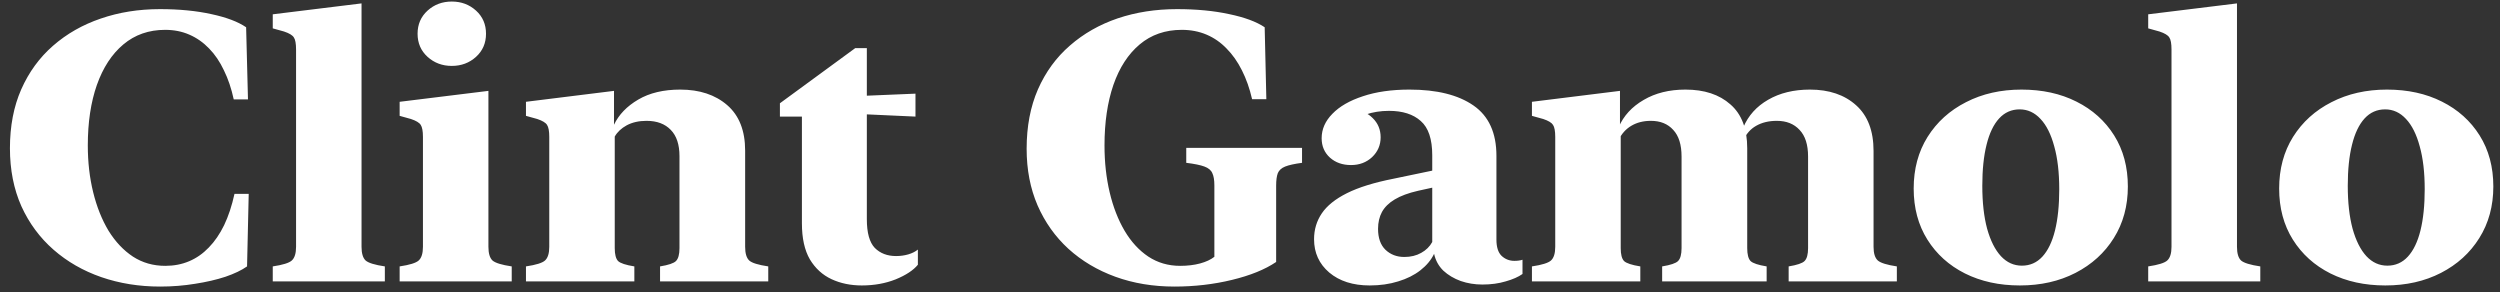 <svg width="231" height="27" viewBox="0 0 231 27" fill="none" xmlns="http://www.w3.org/2000/svg">
<rect x="0" y="0" width="231" height="27" fill="#333333" stroke="none"/>
<path d="M0.918 13.695C0.918 11.656 1.266 9.844 1.961 8.261C2.667 6.666 3.647 5.321 4.9 4.228C6.165 3.122 7.635 2.285 9.31 1.715C10.996 1.134 12.819 0.844 14.778 0.844C16.556 0.844 18.139 0.998 19.529 1.305C20.919 1.601 21.99 2.006 22.742 2.519L22.913 9.184H21.597C21.381 8.181 21.079 7.287 20.691 6.5C20.315 5.703 19.86 5.031 19.324 4.484C18.789 3.926 18.179 3.498 17.496 3.202C16.823 2.906 16.077 2.758 15.257 2.758C13.753 2.758 12.466 3.208 11.395 4.108C10.335 4.997 9.52 6.244 8.951 7.851C8.392 9.446 8.113 11.308 8.113 13.439C8.113 14.977 8.278 16.418 8.609 17.763C8.939 19.107 9.412 20.292 10.027 21.317C10.654 22.331 11.406 23.129 12.283 23.71C13.161 24.28 14.157 24.564 15.274 24.564C16.072 24.564 16.806 24.422 17.479 24.137C18.151 23.852 18.755 23.431 19.29 22.873C19.837 22.314 20.31 21.625 20.709 20.805C21.107 19.973 21.426 19.01 21.666 17.916H22.981L22.828 24.616C22.326 24.969 21.66 25.288 20.828 25.573C19.996 25.846 19.062 26.063 18.025 26.222C16.989 26.393 15.912 26.479 14.795 26.479C12.859 26.479 11.047 26.188 9.361 25.607C7.686 25.026 6.216 24.183 4.952 23.078C3.687 21.973 2.696 20.634 1.978 19.061C1.272 17.478 0.918 15.689 0.918 13.695ZM33.406 0.314V22.804C33.406 23.408 33.532 23.83 33.782 24.069C34.044 24.297 34.637 24.479 35.56 24.616V26H25.203V24.616C26.126 24.479 26.713 24.297 26.963 24.069C27.225 23.83 27.356 23.408 27.356 22.804V4.586C27.356 4.028 27.288 3.652 27.151 3.458C27.026 3.253 26.724 3.071 26.246 2.912L25.203 2.621V1.322L33.406 0.314ZM45.13 8.397V22.804C45.13 23.408 45.255 23.83 45.506 24.069C45.768 24.297 46.36 24.479 47.283 24.616V26H36.927V24.616C37.85 24.479 38.436 24.297 38.687 24.069C38.949 23.83 39.08 23.408 39.08 22.804V12.653C39.08 12.117 39.012 11.747 38.875 11.542C38.75 11.337 38.448 11.155 37.969 10.995L36.927 10.705V9.406L45.13 8.397ZM41.746 6.09C40.869 6.09 40.123 5.811 39.507 5.253C38.892 4.695 38.584 3.983 38.584 3.117C38.584 2.251 38.892 1.539 39.507 0.98C40.123 0.422 40.869 0.143 41.746 0.143C42.623 0.143 43.37 0.422 43.985 0.98C44.6 1.539 44.908 2.251 44.908 3.117C44.908 3.983 44.6 4.695 43.985 5.253C43.37 5.811 42.623 6.09 41.746 6.09ZM56.734 8.397V11.525C57.178 10.591 57.925 9.816 58.973 9.201C60.021 8.585 61.314 8.278 62.852 8.278C64.641 8.278 66.088 8.756 67.193 9.713C68.298 10.67 68.851 12.072 68.851 13.918V22.804C68.851 23.408 68.976 23.83 69.227 24.069C69.477 24.297 70.064 24.479 70.987 24.616V26H60.989V24.616C61.764 24.49 62.254 24.325 62.459 24.12C62.675 23.904 62.784 23.505 62.784 22.924V14.43C62.784 13.359 62.516 12.55 61.98 12.003C61.445 11.445 60.699 11.166 59.742 11.166C59.035 11.166 58.426 11.303 57.913 11.576C57.412 11.85 57.041 12.197 56.802 12.619V22.924C56.802 23.505 56.905 23.904 57.11 24.12C57.326 24.325 57.828 24.49 58.614 24.616V26H48.599V24.616C49.522 24.479 50.109 24.297 50.359 24.069C50.621 23.83 50.752 23.408 50.752 22.804V12.653C50.752 12.117 50.684 11.747 50.547 11.542C50.422 11.337 50.12 11.155 49.642 10.995L48.599 10.705V9.406L56.734 8.397ZM74.097 20.634V10.773H72.064V9.542L79.019 4.45H80.096V8.842L84.59 8.654V10.773L80.096 10.568V20.258C80.096 21.511 80.341 22.394 80.831 22.907C81.332 23.408 81.987 23.659 82.796 23.659C83.195 23.659 83.571 23.607 83.924 23.505C84.277 23.402 84.573 23.254 84.812 23.061V24.462C84.391 24.975 83.707 25.425 82.762 25.812C81.816 26.188 80.774 26.376 79.634 26.376C78.597 26.376 77.663 26.182 76.832 25.795C76 25.408 75.333 24.798 74.832 23.966C74.342 23.123 74.097 22.012 74.097 20.634ZM94.861 13.747C94.861 11.684 95.209 9.856 95.904 8.261C96.61 6.654 97.596 5.304 98.86 4.21C100.125 3.105 101.595 2.268 103.27 1.698C104.956 1.129 106.784 0.844 108.755 0.844C110.556 0.844 112.162 0.998 113.575 1.305C114.999 1.601 116.093 2.006 116.856 2.519L117.01 9.166H115.694C115.466 8.175 115.153 7.287 114.754 6.5C114.355 5.703 113.882 5.031 113.335 4.484C112.8 3.926 112.185 3.498 111.49 3.202C110.795 2.906 110.031 2.758 109.2 2.758C107.673 2.758 106.374 3.208 105.303 4.108C104.244 4.997 103.435 6.244 102.876 7.851C102.33 9.446 102.056 11.308 102.056 13.439C102.056 14.988 102.216 16.435 102.535 17.78C102.854 19.124 103.315 20.309 103.919 21.334C104.523 22.349 105.252 23.14 106.106 23.71C106.972 24.28 107.952 24.564 109.046 24.564C109.729 24.564 110.345 24.49 110.892 24.342C111.438 24.194 111.877 23.989 112.208 23.727V17.13C112.208 16.64 112.145 16.265 112.02 16.002C111.906 15.729 111.661 15.524 111.285 15.387C110.92 15.251 110.362 15.137 109.61 15.045V13.661H120.308V15.045C119.613 15.137 119.095 15.251 118.753 15.387C118.411 15.524 118.183 15.729 118.069 16.002C117.967 16.276 117.916 16.658 117.916 17.148V24.206C116.89 24.901 115.529 25.453 113.831 25.863C112.145 26.273 110.373 26.479 108.516 26.479C106.545 26.479 104.728 26.177 103.064 25.573C101.401 24.969 99.954 24.109 98.724 22.992C97.505 21.876 96.553 20.537 95.87 18.976C95.197 17.415 94.861 15.672 94.861 13.747ZM126.563 26.376C125.014 26.376 123.766 25.977 122.82 25.18C121.886 24.382 121.419 23.357 121.419 22.104C121.419 21.215 121.658 20.417 122.137 19.711C122.615 19.005 123.39 18.384 124.461 17.848C125.532 17.313 126.962 16.868 128.75 16.515L134.083 15.404V16.959L131.041 17.626C130.14 17.831 129.417 18.099 128.87 18.429C128.335 18.748 127.942 19.136 127.691 19.591C127.452 20.036 127.332 20.554 127.332 21.146C127.332 21.99 127.56 22.633 128.016 23.078C128.483 23.522 129.064 23.744 129.759 23.744C130.351 23.744 130.87 23.619 131.314 23.368C131.77 23.117 132.111 22.781 132.339 22.36V14.345C132.339 12.852 131.986 11.798 131.28 11.183C130.585 10.556 129.605 10.243 128.34 10.243C127.566 10.243 126.848 10.357 126.187 10.585C125.538 10.813 124.996 11.132 124.563 11.542C124.131 11.952 123.857 12.425 123.743 12.96H122.718C122.729 12.197 122.963 11.542 123.418 10.995C123.874 10.448 124.421 10.175 125.059 10.175C125.754 10.175 126.347 10.42 126.836 10.91C127.326 11.388 127.571 11.981 127.571 12.687C127.571 13.405 127.309 14.014 126.785 14.516C126.261 15.005 125.612 15.251 124.837 15.251C124.051 15.251 123.401 15.023 122.889 14.567C122.376 14.1 122.12 13.502 122.12 12.773C122.12 11.941 122.45 11.189 123.111 10.517C123.772 9.833 124.712 9.292 125.931 8.893C127.15 8.483 128.585 8.278 130.237 8.278C132.767 8.278 134.738 8.768 136.15 9.748C137.563 10.727 138.27 12.277 138.27 14.396V22.138C138.27 22.833 138.429 23.334 138.748 23.642C139.078 23.949 139.472 24.103 139.927 24.103C140.223 24.103 140.474 24.069 140.679 24V25.316C140.292 25.59 139.773 25.818 139.124 26C138.486 26.194 137.768 26.291 136.971 26.291C136.264 26.291 135.598 26.182 134.971 25.966C134.345 25.738 133.809 25.419 133.365 25.009C132.932 24.587 132.647 24.069 132.51 23.454C132.237 24.023 131.815 24.53 131.246 24.975C130.676 25.419 129.992 25.761 129.195 26C128.397 26.251 127.52 26.376 126.563 26.376ZM149.686 8.397V11.901L149.754 11.918V22.924C149.754 23.505 149.856 23.904 150.062 24.12C150.278 24.325 150.779 24.49 151.565 24.616V26H141.551V24.616C142.474 24.479 143.06 24.297 143.311 24.069C143.573 23.83 143.704 23.408 143.704 22.804V12.653C143.704 12.117 143.636 11.747 143.499 11.542C143.374 11.337 143.072 11.155 142.593 10.995L141.551 10.705V9.406L149.686 8.397ZM155.735 8.278C157.479 8.278 158.863 8.734 159.888 9.645C160.925 10.545 161.443 11.895 161.443 13.695V22.924C161.443 23.505 161.546 23.904 161.751 24.12C161.967 24.325 162.463 24.49 163.238 24.616V26H153.582V24.616C154.357 24.49 154.847 24.325 155.052 24.12C155.268 23.904 155.376 23.505 155.376 22.924V14.464C155.376 13.371 155.12 12.55 154.607 12.003C154.106 11.445 153.417 11.166 152.54 11.166C151.845 11.166 151.241 11.32 150.728 11.627C150.227 11.924 149.839 12.357 149.566 12.926V11.747C150.022 10.699 150.791 9.861 151.873 9.235C152.955 8.597 154.243 8.278 155.735 8.278ZM167.237 8.278C169.014 8.278 170.438 8.762 171.509 9.73C172.58 10.688 173.116 12.095 173.116 13.952V22.804C173.116 23.408 173.247 23.83 173.509 24.069C173.771 24.297 174.358 24.479 175.269 24.616V26H165.271V24.616C166.046 24.49 166.536 24.325 166.741 24.12C166.958 23.904 167.066 23.505 167.066 22.924V14.464C167.066 13.371 166.804 12.55 166.28 12.003C165.767 11.445 165.066 11.166 164.178 11.166C163.437 11.166 162.799 11.32 162.264 11.627C161.74 11.924 161.347 12.374 161.084 12.977V11.764C161.54 10.682 162.304 9.833 163.375 9.218C164.457 8.591 165.744 8.278 167.237 8.278ZM186.634 26.376C184.731 26.376 183.039 26.006 181.558 25.265C180.088 24.525 178.932 23.482 178.089 22.138C177.246 20.793 176.824 19.221 176.824 17.421C176.824 15.609 177.251 14.02 178.106 12.653C178.972 11.274 180.157 10.203 181.661 9.44C183.165 8.665 184.874 8.278 186.788 8.278C188.702 8.278 190.394 8.648 191.863 9.389C193.344 10.129 194.507 11.172 195.35 12.516C196.193 13.861 196.614 15.433 196.614 17.233C196.614 19.033 196.181 20.622 195.315 22.001C194.461 23.368 193.282 24.439 191.778 25.214C190.274 25.989 188.559 26.376 186.634 26.376ZM186.822 24.547C187.574 24.547 188.206 24.268 188.719 23.71C189.231 23.152 189.619 22.349 189.881 21.3C190.143 20.241 190.274 18.97 190.274 17.489C190.274 15.94 190.12 14.618 189.812 13.524C189.516 12.419 189.095 11.576 188.548 10.995C188.001 10.403 187.357 10.106 186.617 10.106C185.865 10.106 185.232 10.386 184.72 10.944C184.207 11.502 183.82 12.311 183.558 13.371C183.296 14.419 183.165 15.683 183.165 17.165C183.165 18.703 183.313 20.024 183.609 21.129C183.917 22.235 184.344 23.083 184.891 23.676C185.438 24.257 186.081 24.547 186.822 24.547ZM206.697 0.314V22.804C206.697 23.408 206.823 23.83 207.073 24.069C207.335 24.297 207.928 24.479 208.851 24.616V26H198.494V24.616C199.417 24.479 200.004 24.297 200.254 24.069C200.516 23.83 200.647 23.408 200.647 22.804V4.586C200.647 4.028 200.579 3.652 200.442 3.458C200.317 3.253 200.015 3.071 199.537 2.912L198.494 2.621V1.322L206.697 0.314ZM220.403 26.376C218.501 26.376 216.809 26.006 215.328 25.265C213.858 24.525 212.701 23.482 211.858 22.138C211.015 20.793 210.594 19.221 210.594 17.421C210.594 15.609 211.021 14.02 211.875 12.653C212.741 11.274 213.926 10.203 215.43 9.44C216.934 8.665 218.643 8.278 220.557 8.278C222.471 8.278 224.163 8.648 225.633 9.389C227.114 10.129 228.276 11.172 229.119 12.516C229.962 13.861 230.384 15.433 230.384 17.233C230.384 19.033 229.951 20.622 229.085 22.001C228.23 23.368 227.051 24.439 225.547 25.214C224.043 25.989 222.329 26.376 220.403 26.376ZM220.591 24.547C221.343 24.547 221.976 24.268 222.488 23.71C223.001 23.152 223.388 22.349 223.65 21.3C223.912 20.241 224.043 18.97 224.043 17.489C224.043 15.94 223.89 14.618 223.582 13.524C223.286 12.419 222.864 11.576 222.317 10.995C221.771 10.403 221.127 10.106 220.386 10.106C219.634 10.106 219.002 10.386 218.489 10.944C217.977 11.502 217.589 12.311 217.327 13.371C217.065 14.419 216.934 15.683 216.934 17.165C216.934 18.703 217.082 20.024 217.378 21.129C217.686 22.235 218.113 23.083 218.66 23.676C219.207 24.257 219.851 24.547 220.591 24.547Z" fill="white"/>
</svg>
